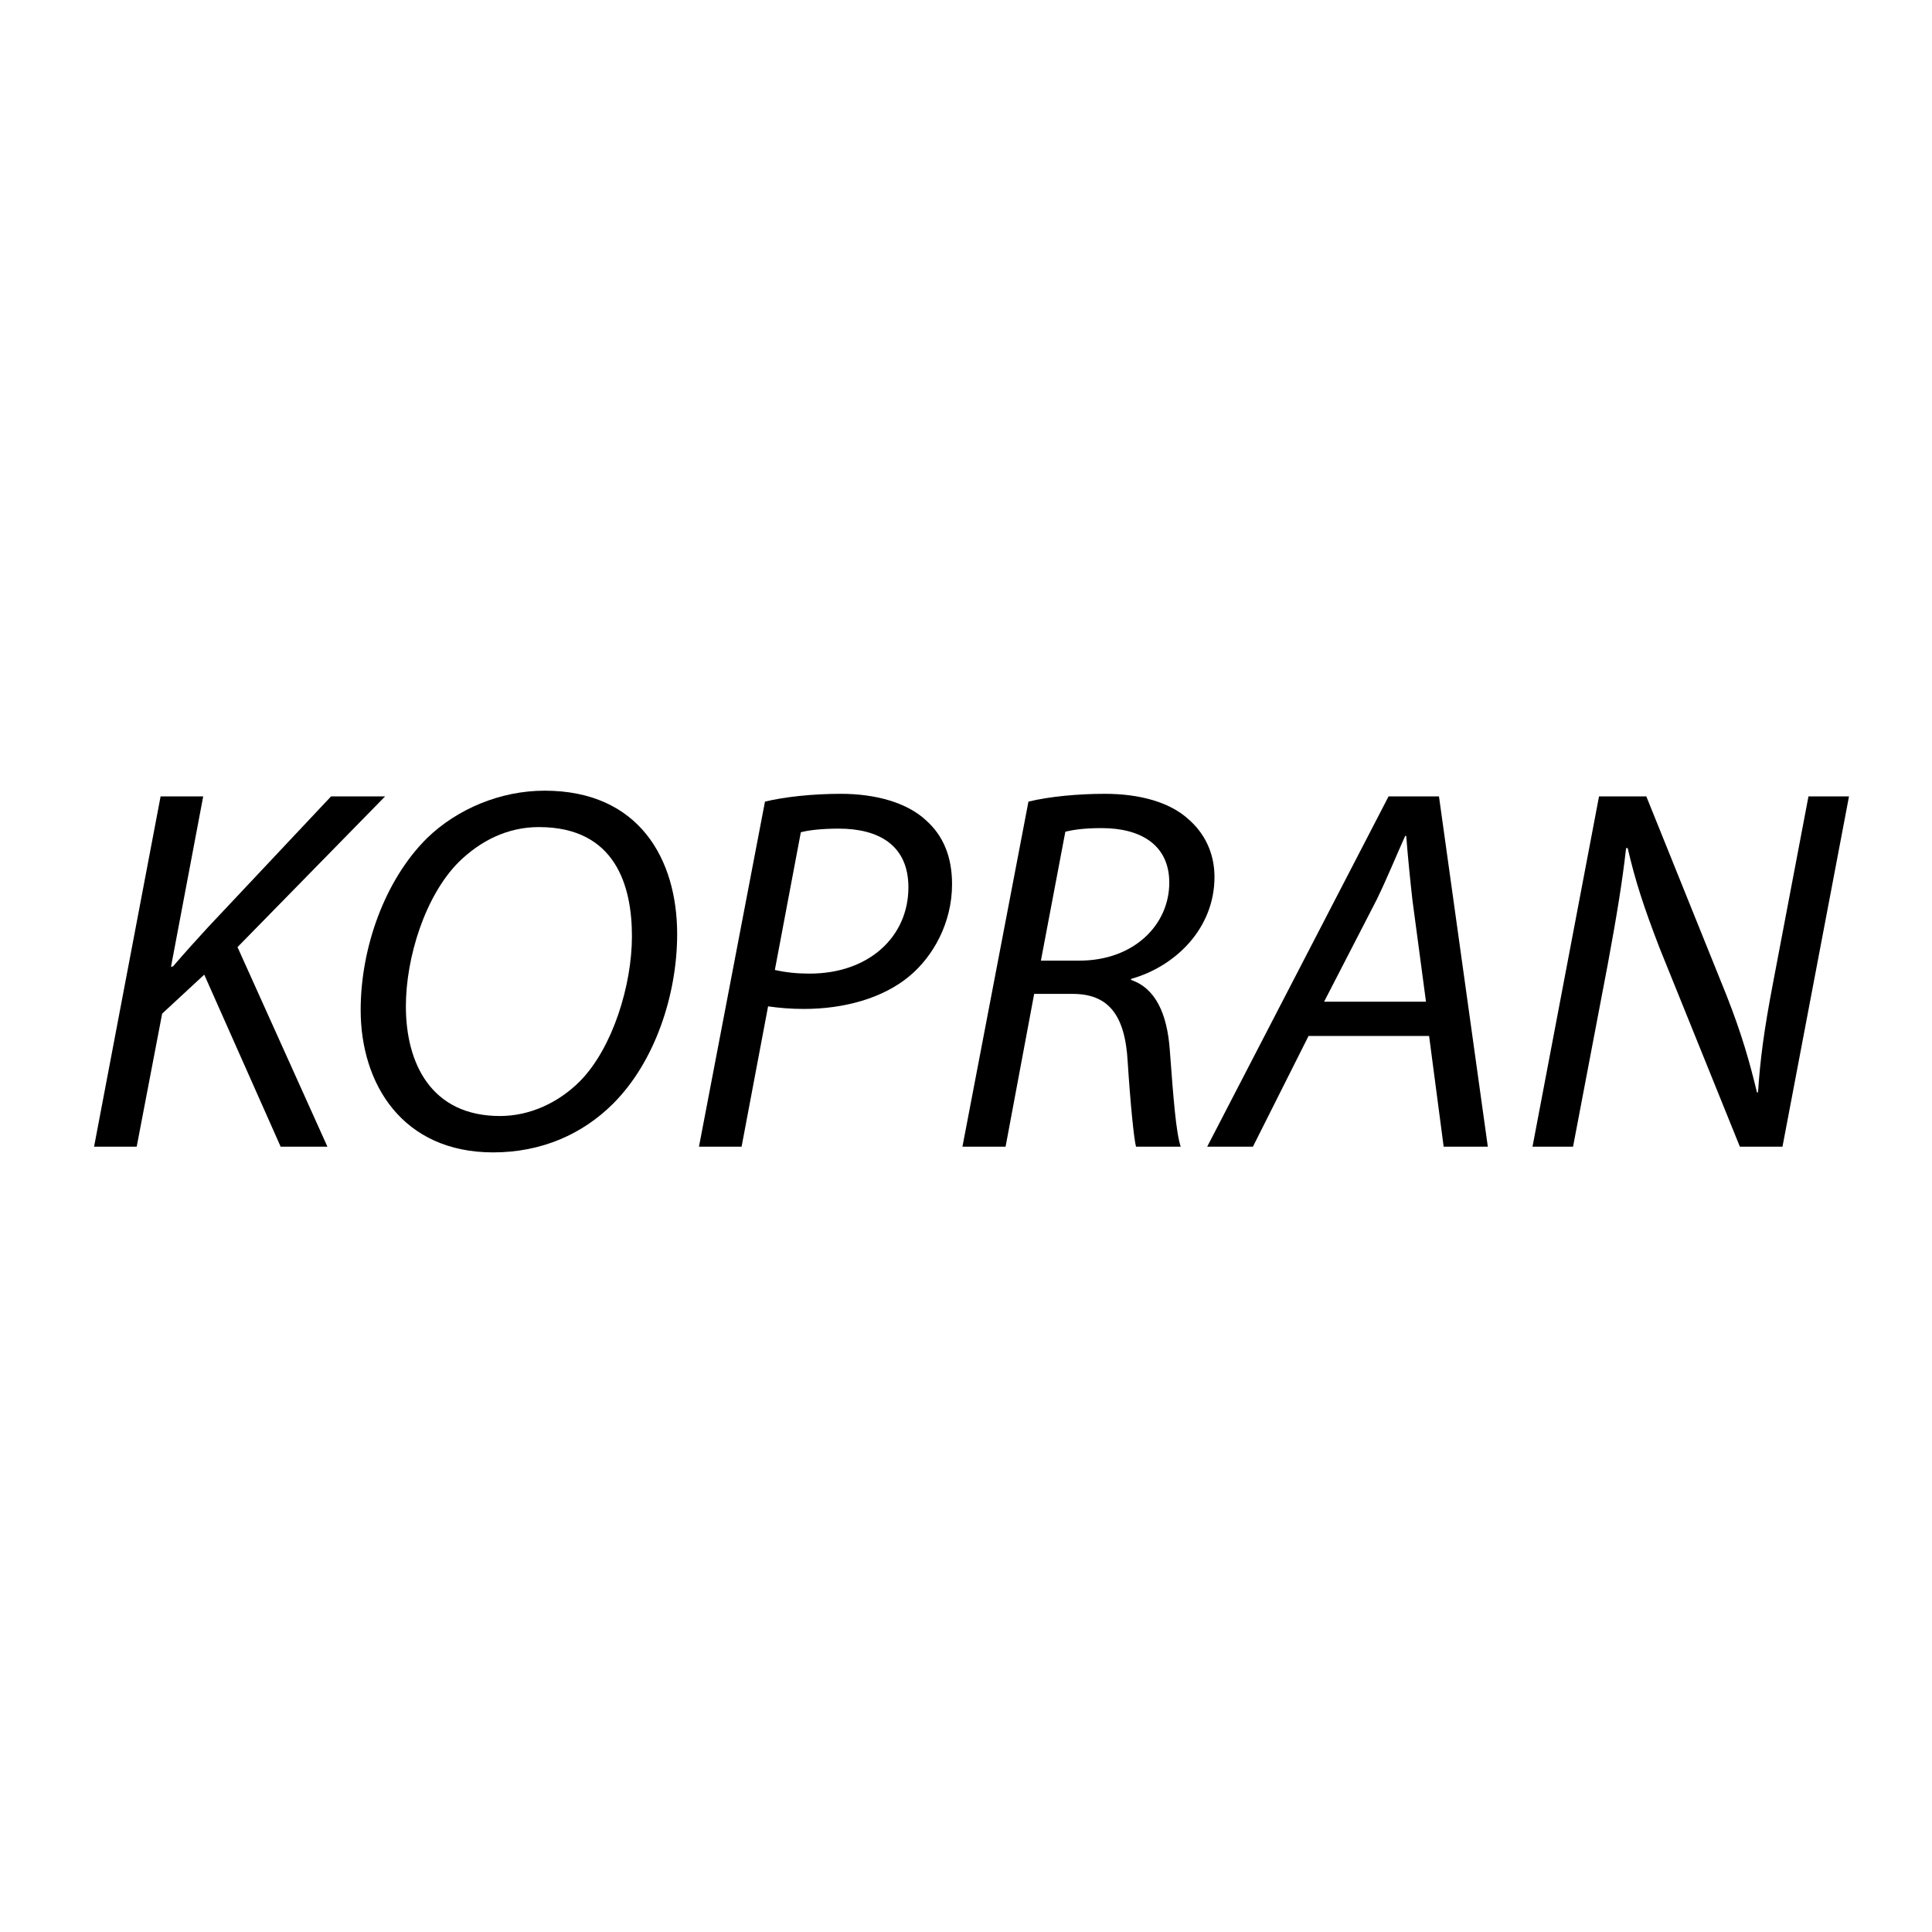 <?xml version="1.0" encoding="utf-8"?>
<!-- Generator: Adobe Illustrator 15.0.0, SVG Export Plug-In . SVG Version: 6.00 Build 0)  -->
<!DOCTYPE svg PUBLIC "-//W3C//DTD SVG 1.1//EN" "http://www.w3.org/Graphics/SVG/1.1/DTD/svg11.dtd">
<svg version="1.1" id="Calque_1" xmlns="http://www.w3.org/2000/svg" xmlns:xlink="http://www.w3.org/1999/xlink" x="0px" y="0px"
	 width="500px" height="500px" viewBox="0 0 500 500" enable-background="new 0 0 500 500" xml:space="preserve">
<path d="M41.563,206.109H52.59l-8.339,44.112l0.54-0.134c3.228-3.763,6.188-6.993,9.01-10.084l31.876-33.894h13.986l-38.196,39.003
	l23.268,51.646H72.631l-19.772-44.52l-10.894,10.089l-6.59,34.431H24.347L41.563,206.109z"/>
<path d="M175.248,241.748c0,15.739-5.784,33.088-16.543,43.847c-7.937,7.937-18.563,12.644-31.071,12.644
	c-23.399,0-34.293-17.617-34.293-36.851c0-16.008,6.187-33.625,17.215-44.519c7.799-7.534,18.963-12.241,30.397-12.241
	C165.429,204.628,175.248,222.38,175.248,241.748z M118.76,223.056c-8.744,8.743-13.719,24.745-13.719,37.388
	c0,14.795,6.59,28.378,24.342,28.378c7.668,0,15.063-3.36,20.713-9.01c8.474-8.608,13.448-24.879,13.448-37.522
	c0-12.912-4.169-28.243-24.073-28.243C131.401,214.046,124.408,217.54,118.76,223.056z"/>
<path d="M197.976,207.456c4.975-1.212,12.24-2.018,19.635-2.018c8.741,0,17.081,2.152,22.189,6.992
	c4.304,3.901,6.59,9.278,6.59,16.405c0,10.089-4.975,18.696-10.894,23.672c-6.993,5.918-17.215,8.606-27.433,8.606
	c-3.499,0-6.456-0.268-9.283-0.671l-6.859,36.314h-11.027L197.976,207.456z M200.53,251.03c3.091,0.672,5.785,0.939,9.01,0.939
	c15.333,0,25.555-9.546,25.555-22.323c0-10.894-7.663-15.198-18.021-15.198c-4.438,0-7.801,0.403-9.819,0.939L200.53,251.03z"/>
<path d="M266.16,207.456c5.512-1.347,13.046-2.018,19.77-2.018c9.011,0,16.812,2.152,21.653,6.589
	c4.17,3.629,6.724,8.742,6.724,14.93c0,13.315-10.083,23.13-21.519,26.36l-0.134,0.268c6.456,2.153,9.417,8.876,10.087,18.154
	c0.939,12.643,1.616,21.385,2.824,25.019h-11.564c-0.537-1.884-1.481-11.43-2.152-21.922c-0.676-12.509-5.248-17.617-14.258-17.617
	h-9.949l-7.4,39.539h-11.163L266.16,207.456z M269.386,248.611h9.955c14.123,0,23.268-9.284,23.268-20.177
	c0-9.681-7.266-14.12-17.483-14.12c-4.438,0-7.266,0.403-9.418,0.939L269.386,248.611z"/>
<path d="M338.65,268.111l-14.393,28.646H312.42l46.938-90.649h13.046l12.643,90.649h-11.43l-3.768-28.646H338.65z M369.044,259.236
	l-3.499-26.231c-0.536-4.706-1.212-11.431-1.614-16.674h-0.269c-2.421,5.377-4.707,11.028-7.395,16.539l-13.588,26.366H369.044z"/>
<path d="M396.612,296.758l17.215-90.649h12.241l20.709,51.377c4.036,10.224,6.053,17.483,7.938,25.281l0.267-0.134
	c0.537-8.2,1.481-15.735,3.902-28.378l9.145-48.147h10.491l-17.216,90.649h-11.028l-20.713-51.244
	c-4.305-11.162-6.321-17.483-8.34-26.091l-0.402,0.134c-0.939,8.474-2.42,17.483-4.706,29.859l-9.011,47.342H396.612z"/>
</svg>
